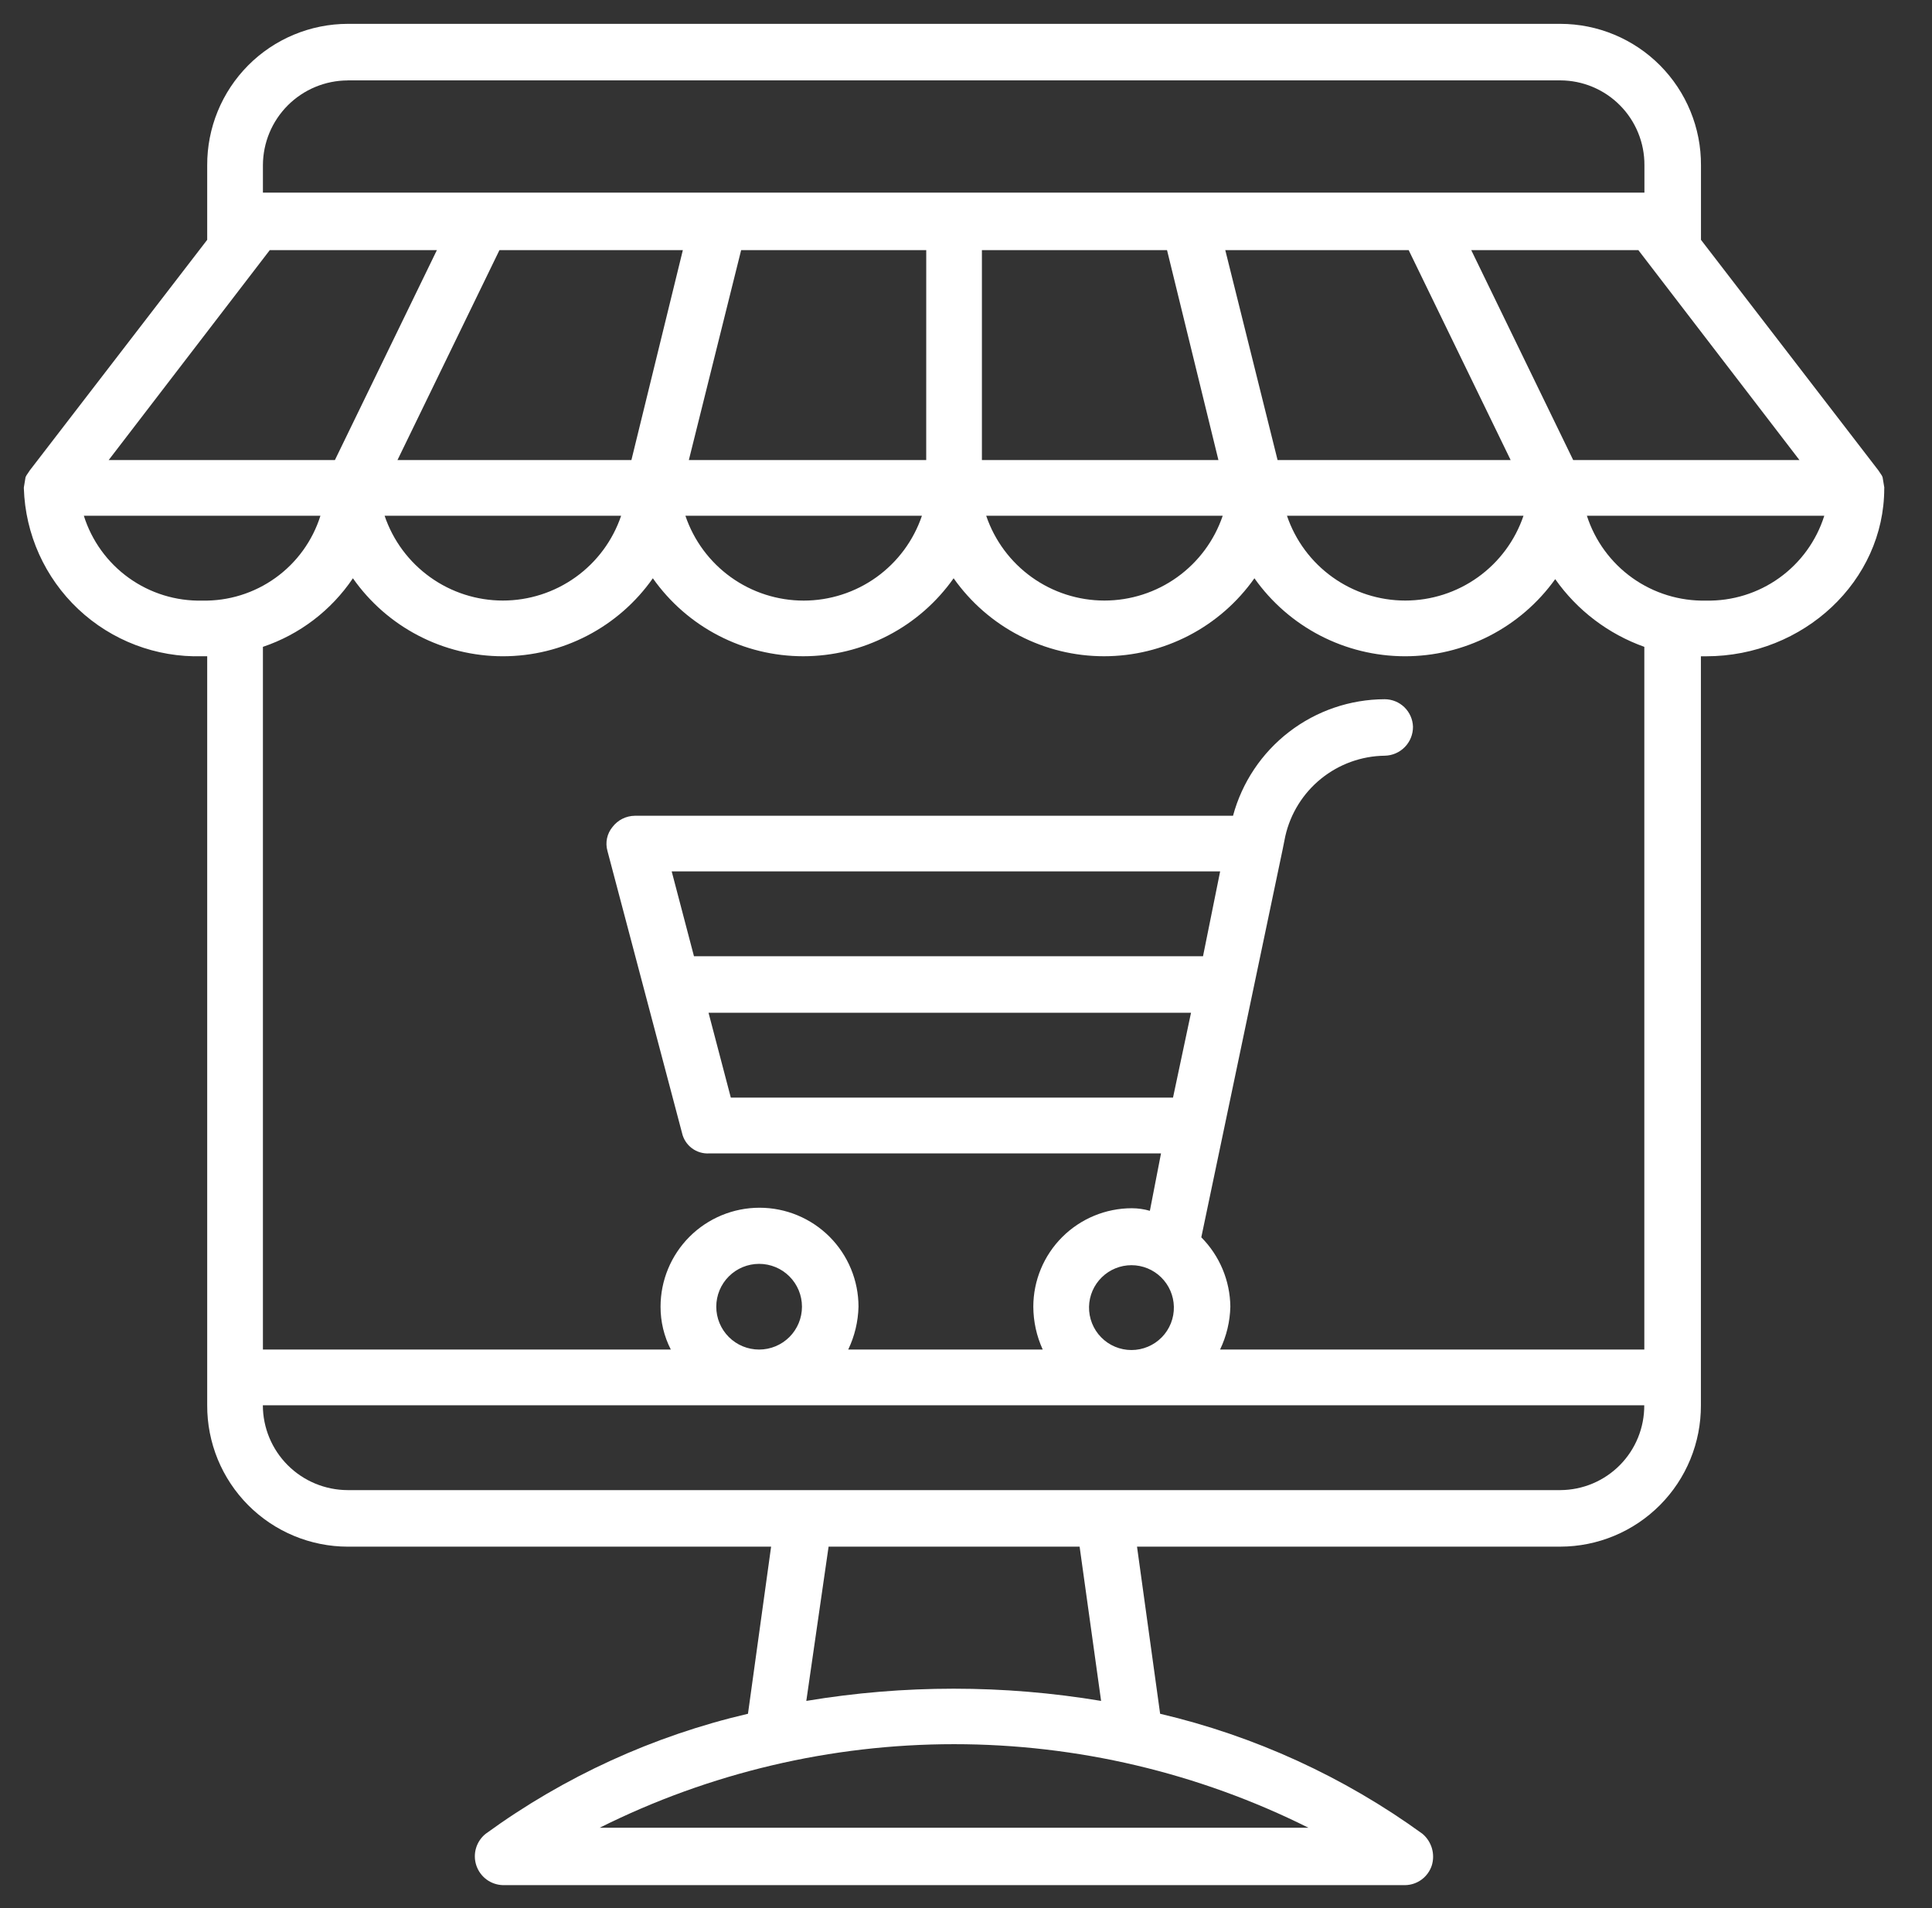 <svg width="81" height="80" viewBox="0 0 81 80" fill="none" xmlns="http://www.w3.org/2000/svg">
<rect x="0" y="0" width="81" height="80" fill="#333333" stroke="none"/>
<path d="M79 20.438L78.928 20.007L78.895 19.935L78.751 19.72L71.314 10.055V6.929C71.318 6.152 71.168 5.383 70.873 4.665C70.579 3.946 70.145 3.293 69.598 2.742C69.051 2.191 68.4 1.754 67.684 1.455C66.967 1.156 66.198 1.001 65.422 1H14.58C13.803 1.001 13.035 1.156 12.318 1.455C11.601 1.754 10.951 2.191 10.403 2.742C9.856 3.293 9.423 3.946 9.128 4.665C8.834 5.383 8.684 6.152 8.687 6.929V10.055L1.251 19.719L1.107 19.934L1.071 20.006L1 20.437V20.473C1.06 22.396 1.88 24.218 3.28 25.538C4.681 26.858 6.548 27.569 8.472 27.514H8.687V58.917C8.684 59.694 8.834 60.463 9.128 61.182C9.423 61.9 9.856 62.553 10.403 63.104C10.951 63.655 11.601 64.092 12.318 64.391C13.035 64.69 13.803 64.845 14.58 64.846H32.329L31.359 71.852C27.395 72.776 23.656 74.486 20.365 76.882C20.171 77.036 20.029 77.246 19.958 77.484C19.887 77.722 19.892 77.976 19.97 78.211C20.049 78.446 20.198 78.652 20.397 78.8C20.596 78.947 20.836 79.03 21.084 79.037H58.916C59.164 79.032 59.404 78.95 59.604 78.802C59.803 78.654 59.952 78.447 60.029 78.211C60.101 77.975 60.102 77.724 60.032 77.487C59.961 77.251 59.823 77.04 59.634 76.882C56.339 74.493 52.601 72.783 48.639 71.852L47.67 64.845H65.419C66.195 64.844 66.964 64.689 67.68 64.39C68.397 64.091 69.047 63.654 69.595 63.103C70.142 62.553 70.576 61.899 70.87 61.181C71.165 60.462 71.314 59.693 71.311 58.916V27.516H71.526C75.622 27.516 78.998 24.354 78.998 20.474L79 20.438ZM59.059 10.486L63.335 19.289H53.563L51.37 10.486H59.059ZM48.928 10.486L51.083 19.289H41.167V10.486H48.928ZM38.832 19.289H28.88L31.073 10.486H38.833L38.832 19.289ZM26.472 19.289H16.664L20.94 10.486H28.629L26.472 19.289ZM26.041 21.624C25.69 22.66 25.023 23.561 24.134 24.198C23.244 24.836 22.177 25.179 21.083 25.179C19.989 25.179 18.922 24.836 18.033 24.198C17.143 23.561 16.476 22.66 16.125 21.624H26.041ZM38.652 21.624C38.301 22.661 37.634 23.561 36.745 24.2C35.855 24.838 34.788 25.181 33.694 25.181C32.599 25.181 31.532 24.838 30.643 24.2C29.753 23.561 29.087 22.661 28.736 21.624H38.652ZM51.263 21.624C50.911 22.66 50.244 23.561 49.355 24.198C48.466 24.836 47.399 25.179 46.304 25.179C45.21 25.179 44.143 24.836 43.254 24.198C42.365 23.561 41.698 22.66 41.347 21.624H51.263ZM63.873 21.624C63.522 22.66 62.855 23.561 61.966 24.198C61.077 24.836 60.01 25.179 58.915 25.179C57.821 25.179 56.754 24.836 55.865 24.198C54.975 23.561 54.308 22.66 53.957 21.624H63.873ZM65.957 19.289L61.682 10.486H68.688L75.443 19.289H65.957ZM14.58 3.37H65.422C65.887 3.372 66.347 3.465 66.775 3.645C67.204 3.825 67.593 4.087 67.92 4.418C68.247 4.748 68.506 5.14 68.681 5.57C68.857 6.001 68.946 6.462 68.943 6.926V8.077H11.023V6.929C11.025 5.986 11.401 5.083 12.067 4.416C12.734 3.75 13.638 3.374 14.58 3.372L14.58 3.37ZM11.311 10.486H18.317L14.041 19.289H4.556L11.311 10.486ZM3.514 21.624H13.434C13.104 22.673 12.443 23.587 11.549 24.228C10.656 24.869 9.579 25.204 8.479 25.181C7.378 25.206 6.298 24.873 5.403 24.231C4.508 23.59 3.845 22.674 3.515 21.624H3.514ZM25.143 76.63C29.756 74.326 34.842 73.127 39.999 73.127C45.156 73.127 50.242 74.326 54.856 76.63H25.143ZM46.164 71.313C42.073 70.63 37.896 70.63 33.805 71.313L34.739 64.845H45.263L46.164 71.313ZM65.419 62.475H14.576C13.634 62.472 12.73 62.097 12.064 61.431C11.397 60.764 11.022 59.861 11.02 58.918H68.936C68.939 59.383 68.85 59.843 68.675 60.273C68.5 60.704 68.242 61.095 67.915 61.426C67.588 61.756 67.2 62.019 66.771 62.199C66.343 62.379 65.883 62.472 65.419 62.475ZM30.03 54.786C30.03 54.309 30.219 53.852 30.556 53.515C30.893 53.178 31.35 52.989 31.826 52.989C32.303 52.989 32.76 53.178 33.097 53.515C33.434 53.852 33.623 54.309 33.623 54.786C33.623 55.262 33.434 55.719 33.097 56.056C32.76 56.393 32.303 56.582 31.826 56.582C31.35 56.582 30.893 56.393 30.556 56.056C30.219 55.719 30.03 55.262 30.03 54.786ZM45.658 54.786C45.668 54.321 45.86 53.878 46.193 53.553C46.525 53.227 46.972 53.045 47.437 53.045C47.902 53.045 48.349 53.227 48.681 53.553C49.013 53.878 49.205 54.321 49.215 54.786C49.22 55.022 49.178 55.258 49.091 55.478C49.004 55.698 48.873 55.899 48.708 56.068C48.542 56.237 48.344 56.372 48.126 56.463C47.908 56.555 47.673 56.602 47.437 56.602C47.2 56.602 46.965 56.555 46.747 56.463C46.529 56.372 46.331 56.237 46.166 56.068C46 55.899 45.87 55.698 45.783 55.478C45.696 55.258 45.653 55.022 45.658 54.786ZM50.437 40.091H29.095L28.161 36.534H51.155L50.437 40.091ZM49.934 42.462L49.179 46.019H30.64L29.706 42.462H49.934ZM68.939 56.582H51.152C51.421 56.021 51.568 55.408 51.583 54.786C51.571 53.694 51.134 52.651 50.365 51.876L51.299 47.421L53.778 35.6L53.886 35.061C54.1 34.112 54.628 33.263 55.384 32.65C56.141 32.037 57.081 31.697 58.054 31.684C58.373 31.679 58.676 31.548 58.898 31.32C59.121 31.092 59.243 30.785 59.24 30.466C59.23 30.158 59.1 29.866 58.879 29.651C58.658 29.437 58.362 29.317 58.054 29.316C56.605 29.32 55.197 29.801 54.048 30.684C52.899 31.567 52.072 32.803 51.695 34.202H26.616C26.435 34.204 26.257 34.247 26.095 34.328C25.933 34.408 25.792 34.525 25.682 34.669C25.567 34.806 25.488 34.97 25.45 35.145C25.413 35.321 25.418 35.502 25.467 35.675L28.593 47.496C28.649 47.753 28.797 47.982 29.008 48.141C29.219 48.299 29.48 48.376 29.743 48.358H48.676L48.209 50.765C47.964 50.694 47.71 50.658 47.455 50.657C46.36 50.657 45.309 51.092 44.534 51.866C43.759 52.64 43.323 53.69 43.322 54.786C43.325 55.406 43.459 56.018 43.717 56.582H35.562C35.831 56.021 35.978 55.408 35.993 54.786C35.993 53.685 35.556 52.63 34.778 51.851C34 51.073 32.944 50.636 31.844 50.636C30.743 50.636 29.688 51.073 28.909 51.851C28.131 52.63 27.694 53.685 27.694 54.786C27.692 55.41 27.84 56.027 28.125 56.582H11.023V27.12C12.562 26.602 13.888 25.592 14.796 24.245C15.504 25.255 16.445 26.079 17.54 26.648C18.634 27.218 19.85 27.515 21.083 27.515C22.317 27.515 23.532 27.218 24.627 26.648C25.721 26.079 26.662 25.255 27.371 24.245C28.083 25.255 29.027 26.08 30.125 26.648C31.222 27.217 32.44 27.514 33.676 27.514C34.912 27.514 36.13 27.217 37.227 26.648C38.324 26.08 39.269 25.255 39.981 24.245C40.694 25.255 41.638 26.08 42.736 26.648C43.833 27.217 45.051 27.514 46.287 27.514C47.523 27.514 48.74 27.217 49.838 26.648C50.935 26.08 51.88 25.255 52.592 24.245C53.305 25.253 54.248 26.075 55.343 26.644C56.439 27.213 57.654 27.511 58.888 27.515C60.122 27.518 61.339 27.227 62.438 26.664C63.536 26.102 64.484 25.285 65.203 24.281C66.125 25.591 67.43 26.582 68.939 27.12V56.582ZM71.525 25.181C70.421 25.205 69.338 24.872 68.438 24.231C67.538 23.59 66.87 22.675 66.531 21.624H76.484C76.154 22.673 75.492 23.588 74.598 24.229C73.704 24.87 72.626 25.204 71.526 25.181H71.525Z" fill="white"/>
</svg>
